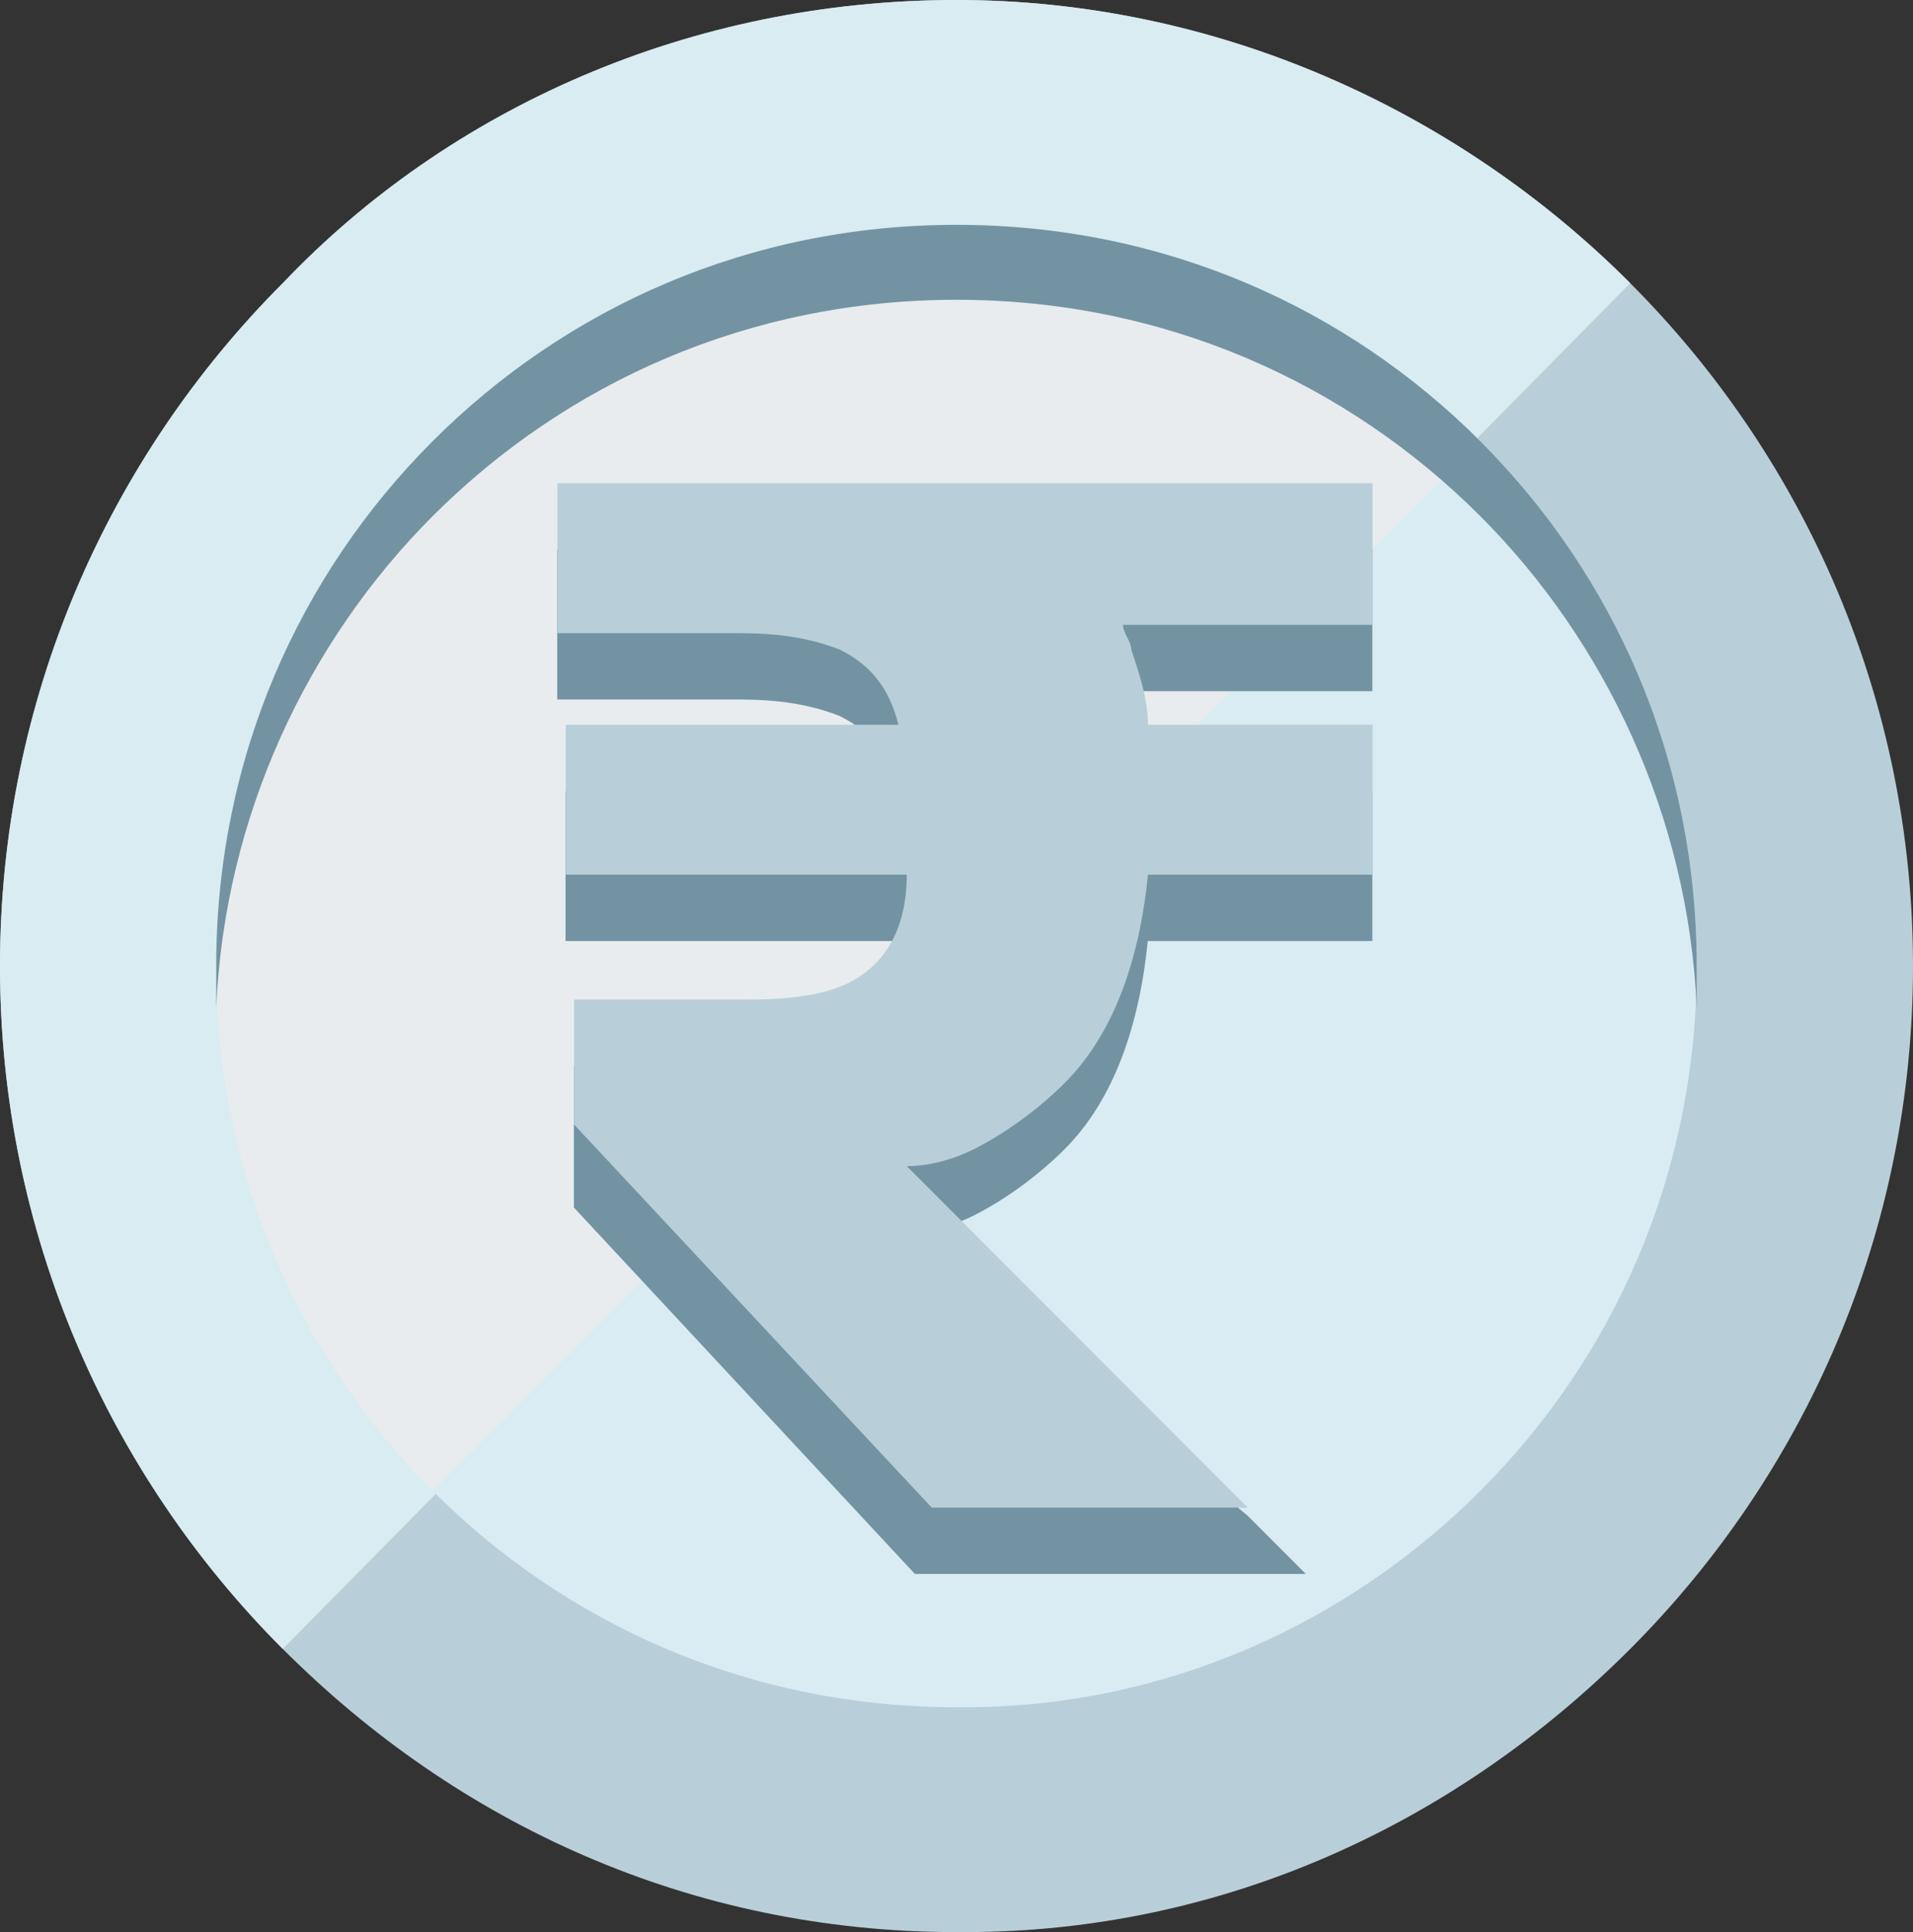 <svg width="199" height="201" viewBox="0 0 199 201" fill="none" xmlns="http://www.w3.org/2000/svg">
<rect x="0" y="0" width="199" height="201" fill="#333333" stroke="none"/>
<path fill-rule="evenodd" clip-rule="evenodd" d="M199 100.5C199 72.776 187.752 47.651 169.583 29.457C151.413 11.263 126.322 3.1036e-06 99.5 2.44462e-06C71.813 1.76437e-06 46.722 11.263 29.417 29.457C11.248 47.651 -2.45464e-06 72.776 -3.38974e-06 100.5C-4.32484e-06 128.224 11.248 153.349 29.417 171.543C47.587 189.737 71.813 201 99.5 201L100.365 201C127.187 201 151.413 189.737 169.583 171.543C187.752 153.349 199 128.224 199 100.5Z" fill="#B8CFD9"/>
<path fill-rule="evenodd" clip-rule="evenodd" d="M169.583 29.457C151.413 11.263 126.322 3.1036e-06 99.5 2.44461e-06C71.813 1.76437e-06 46.722 11.263 29.417 29.457C11.248 47.651 -2.45464e-06 72.776 -3.38974e-06 100.5C-4.32484e-06 128.224 11.248 153.349 29.417 171.543L169.583 29.457Z" fill="#D8ECF2"/>
<path fill-rule="evenodd" clip-rule="evenodd" d="M176.501 100.498C176.501 78.839 167.849 59.779 154.005 45.916C140.162 32.054 121.127 23.391 99.496 23.391C77.866 23.391 58.831 32.054 44.988 45.916C31.144 59.779 22.492 78.839 22.492 100.498C22.492 122.158 31.144 141.218 44.988 155.08C58.831 168.942 77.866 177.606 99.496 177.606L100.362 177.606C121.127 177.606 140.162 168.942 154.005 155.08C167.849 141.218 176.501 122.158 176.501 100.498Z" fill="#D9ECF3"/>
<path fill-rule="evenodd" clip-rule="evenodd" d="M154.005 45.916L44.988 155.08C31.144 141.218 22.492 122.158 22.492 100.498C22.492 78.839 31.144 59.779 44.988 45.916C58.831 32.054 77.866 23.391 99.496 23.391C120.262 23.391 140.162 32.054 154.005 45.916Z" fill="#E8ECEE"/>
<path fill-rule="evenodd" clip-rule="evenodd" d="M44.988 53.714C58.831 39.852 77.866 31.188 99.496 31.188C121.127 31.188 140.162 39.852 154.005 53.714C166.983 66.71 175.636 84.903 176.501 104.83C176.501 103.097 176.501 102.231 176.501 100.498C176.501 78.839 167.849 59.779 154.005 45.916C140.162 32.054 121.127 23.391 99.496 23.391C77.866 23.391 58.831 32.054 44.988 45.916C31.144 59.779 22.492 78.839 22.492 100.498C22.492 102.231 22.492 103.097 22.492 104.83C23.357 84.903 32.009 66.71 44.988 53.714Z" fill="#7393A3"/>
<path d="M141.028 57.176L57.967 57.176L57.967 72.771L76.136 72.771C78.732 72.771 83.058 72.771 87.384 74.503C90.845 76.236 92.576 78.835 93.441 82.301L58.832 82.301L58.832 97.896L94.306 97.896C94.306 103.96 91.71 107.426 88.249 109.159C84.788 110.891 79.597 110.891 77.002 110.891L59.697 110.891L59.697 125.62L95.171 163.74L135.836 163.74L129.78 157.676L94.306 128.219C96.902 128.219 99.497 127.352 101.228 126.486C104.689 124.753 108.149 122.154 110.745 119.555C115.936 114.357 118.532 106.559 119.397 97.896L142.758 97.896L142.758 82.301L119.397 82.301C119.397 79.702 118.532 77.103 117.667 74.503C117.667 73.637 116.802 72.771 116.802 71.904L142.758 71.904L142.758 57.176L141.028 57.176Z" fill="#7393A3"/>
<path d="M141.047 50.273L57.986 50.273L57.986 65.868L76.156 65.868C78.752 65.868 83.078 65.868 87.404 67.601C90.865 69.334 92.595 71.933 93.46 75.398L58.852 75.398L58.852 90.993L94.326 90.993C94.326 97.058 91.73 100.523 88.269 102.256C84.808 103.989 79.617 103.989 77.021 103.989L59.717 103.989L59.717 116.985L96.921 156.838L129.799 156.838L94.326 121.317C96.921 121.317 99.517 120.45 101.247 119.584C104.708 117.851 108.169 115.252 110.765 112.653C115.956 107.454 118.552 99.657 119.417 90.993L142.778 90.993L142.778 75.398L119.417 75.398C119.417 72.799 118.552 70.2 117.687 67.601C117.687 66.735 116.821 65.868 116.821 65.002L142.778 65.002L142.778 50.273L141.047 50.273Z" fill="#B8CFD9"/>
</svg>
